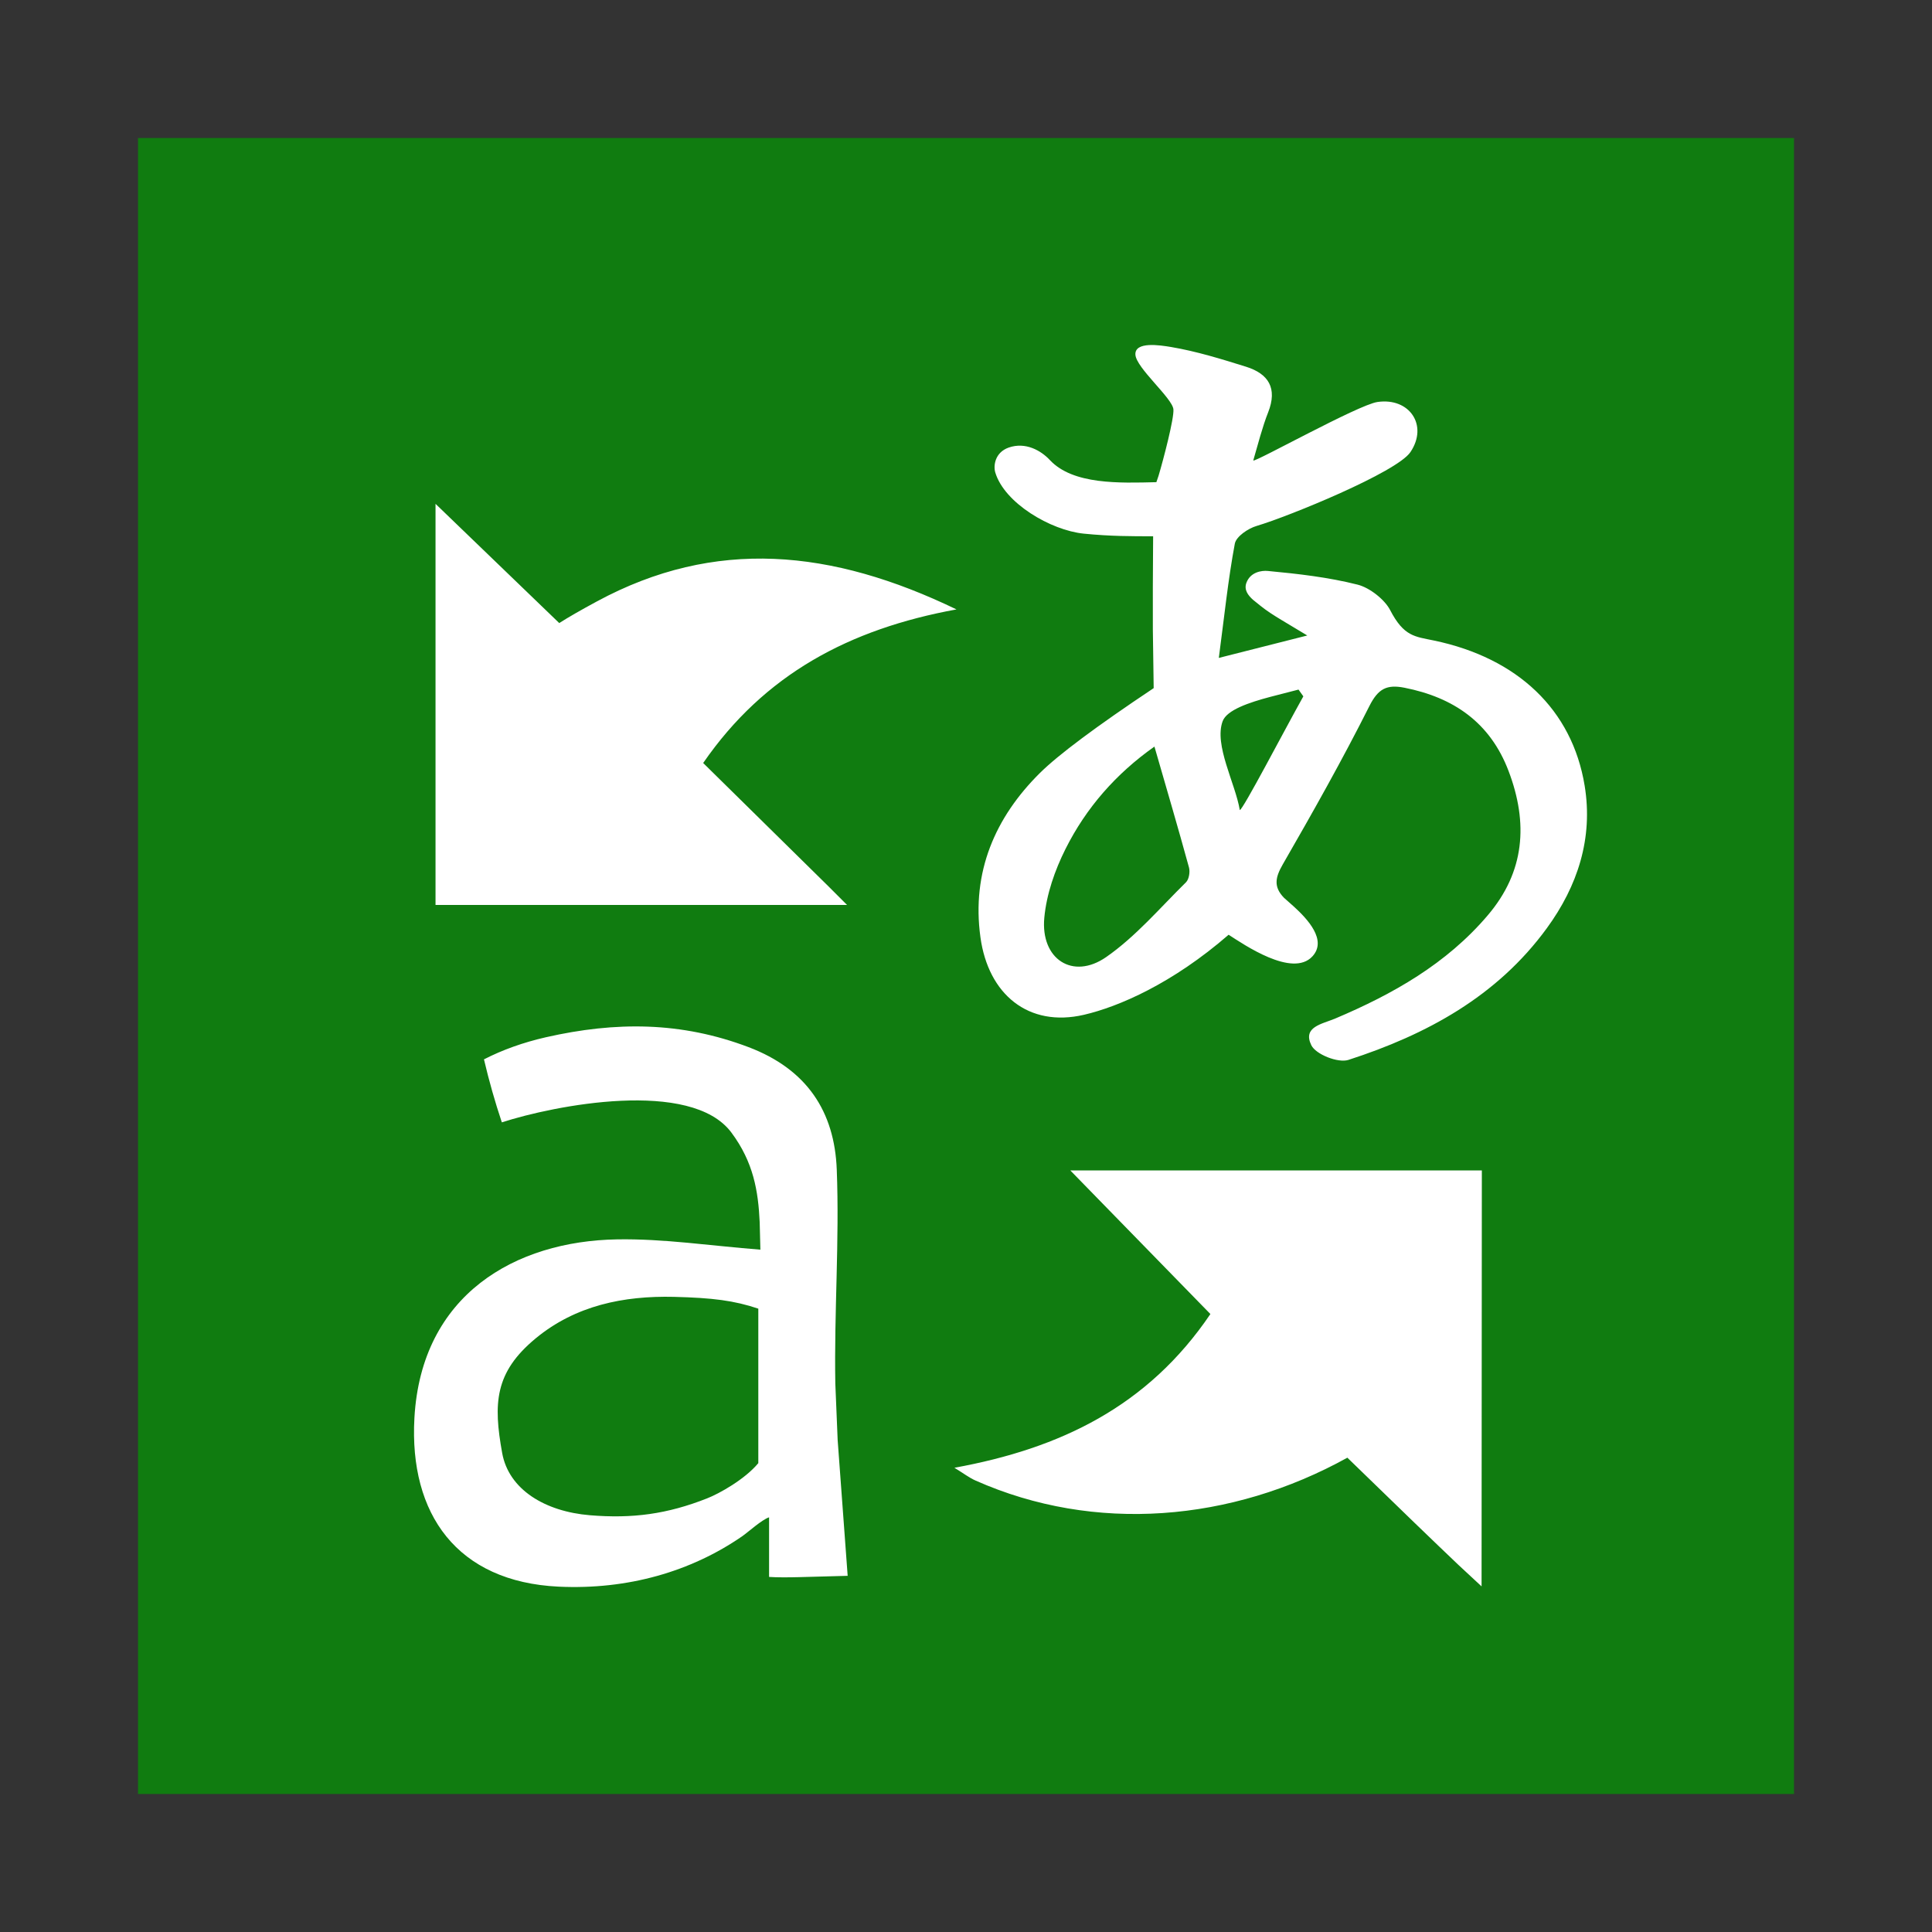 <?xml version="1.0" encoding="UTF-8"?>
<svg width="28px" height="28px" viewBox="0 0 28 28" version="1.1" xmlns="http://www.w3.org/2000/svg" xmlns:xlink="http://www.w3.org/1999/xlink">
    <rect x="0" y="0" width="28" height="28" fill="#333333" stroke="none"/>
    <!-- Generator: Sketch 59.1 (86144) - https://sketch.com -->
    <title>ic_fluent_brand_translate_28_color</title>
    <desc>Created with Sketch.</desc>
    <g id="🔍-Product-Icons" stroke="none" stroke-width="1" fill="none" fill-rule="evenodd">
        <g id="ic_fluent_brand_translate_28_color" fill-rule="nonzero">
            <rect id="translator" fill="#107C10" x="2" y="2" width="24" height="24"></rect>
            <path d="M10.849,15.176 C11.695,15.497 12.095,16.11 12.127,16.952 C12.167,17.983 12.088,19.018 12.106,20.05 L12.14,20.871 L12.14,20.871 L12.285,22.838 L12.285,22.838 L11.583,22.857 C11.421,22.861 11.268,22.862 11.146,22.854 L11.146,21.99 L11.146,21.99 C11.041,22.024 10.84,22.207 10.756,22.265 C10.015,22.776 9.1,23.042 8.096,22.995 C6.625,22.925 5.928,21.944 6.006,20.551 C6.106,18.758 7.473,17.987 8.941,17.962 C9.618,17.95 10.297,18.055 11.02,18.111 L11.01,17.713 C10.989,17.261 10.92,16.843 10.6,16.414 C10.015,15.628 8.027,16.021 7.273,16.266 C7.175,15.973 7.088,15.668 7.014,15.353 C7.283,15.215 7.582,15.108 7.91,15.033 C8.924,14.803 9.87,14.805 10.849,15.176 Z M15.512,16.963 L21.476,16.963 L21.472,22.991 L21.139,22.682 C20.822,22.381 20.284,21.862 19.527,21.126 C17.847,22.056 15.866,22.225 14.138,21.457 C14.049,21.418 13.969,21.356 13.832,21.272 C15.365,20.993 16.635,20.384 17.542,19.044 L15.512,16.963 Z M9.767,18.795 C9.04,18.778 8.341,18.919 7.763,19.397 C7.168,19.889 7.148,20.34 7.278,21.059 C7.374,21.589 7.9,21.906 8.549,21.96 C9.166,22.011 9.67,21.944 10.249,21.715 C10.423,21.647 10.795,21.44 10.99,21.205 L10.99,18.966 C10.639,18.848 10.327,18.809 9.767,18.795 Z M16.971,5.029 C17.339,5.091 17.701,5.203 18.059,5.315 C18.384,5.417 18.517,5.626 18.379,5.976 C18.299,6.175 18.223,6.467 18.163,6.674 C18.189,6.702 19.683,5.867 19.963,5.826 C20.426,5.758 20.703,6.163 20.441,6.552 C20.244,6.845 18.672,7.486 18.213,7.622 C18.089,7.658 17.916,7.775 17.896,7.879 C17.798,8.402 17.744,8.933 17.664,9.535 L18.946,9.21 L18.946,9.21 L18.57,8.984 C18.459,8.917 18.36,8.854 18.268,8.78 L18.16,8.693 C18.087,8.628 18.026,8.547 18.064,8.446 C18.121,8.293 18.279,8.265 18.377,8.275 C18.813,8.316 19.252,8.366 19.675,8.473 C19.857,8.519 20.071,8.695 20.146,8.84 C20.346,9.227 20.506,9.225 20.782,9.283 C21.993,9.536 22.785,10.284 22.966,11.387 C23.091,12.149 22.864,12.841 22.418,13.452 C21.696,14.442 20.672,14.996 19.542,15.361 C19.392,15.409 19.068,15.281 19.004,15.147 C18.876,14.881 19.16,14.842 19.352,14.761 C20.184,14.409 20.963,13.97 21.561,13.266 C22.1,12.634 22.15,11.928 21.863,11.173 C21.596,10.471 21.067,10.108 20.354,9.967 C20.099,9.917 19.974,9.98 19.847,10.231 C19.455,11.011 19.026,11.772 18.59,12.529 C18.482,12.717 18.455,12.852 18.608,13.011 L18.752,13.139 C18.948,13.318 19.238,13.625 19.02,13.861 C18.729,14.175 18.023,13.686 17.806,13.547 C16.993,14.253 16.214,14.59 15.71,14.707 C14.906,14.894 14.322,14.412 14.209,13.582 C14.079,12.636 14.423,11.846 15.069,11.205 C15.337,10.939 15.888,10.528 16.72,9.973 L16.708,9.123 C16.706,8.757 16.708,8.306 16.712,7.772 C16.411,7.772 16.096,7.773 15.707,7.734 C15.228,7.686 14.556,7.291 14.424,6.846 C14.395,6.748 14.42,6.556 14.62,6.486 C14.863,6.402 15.086,6.529 15.215,6.667 C15.551,7.027 16.228,7.001 16.759,6.988 L16.791,6.894 C16.861,6.66 17.017,6.064 17.006,5.933 C16.993,5.771 16.463,5.33 16.455,5.138 C16.447,4.946 16.81,5.002 16.971,5.029 Z M16.731,10.82 C16.174,11.213 15.741,11.707 15.442,12.304 C15.288,12.611 15.167,12.959 15.135,13.299 C15.078,13.899 15.546,14.207 16.031,13.871 C16.46,13.573 16.811,13.158 17.188,12.787 C17.232,12.744 17.249,12.637 17.232,12.573 C17.075,12 16.907,11.43 16.731,10.82 Z M6.312,7.302 L8.105,9.03 C8.228,8.951 8.41,8.846 8.651,8.716 C10.363,7.791 12.053,7.959 13.862,8.832 C12.307,9.116 11.077,9.774 10.191,11.058 L12.003,12.842 C12.091,12.931 12.183,13.021 12.276,13.115 L6.312,13.115 L6.312,7.302 Z M18.889,10.092 L18.819,9.994 L18.408,10.1 C18.103,10.181 17.781,10.289 17.72,10.451 C17.591,10.795 17.904,11.354 17.968,11.74 C18.01,11.744 18.604,10.602 18.889,10.092 Z" id="🎨-Color" fill="#FFFFFF"></path>
        </g>
    </g>
</svg>